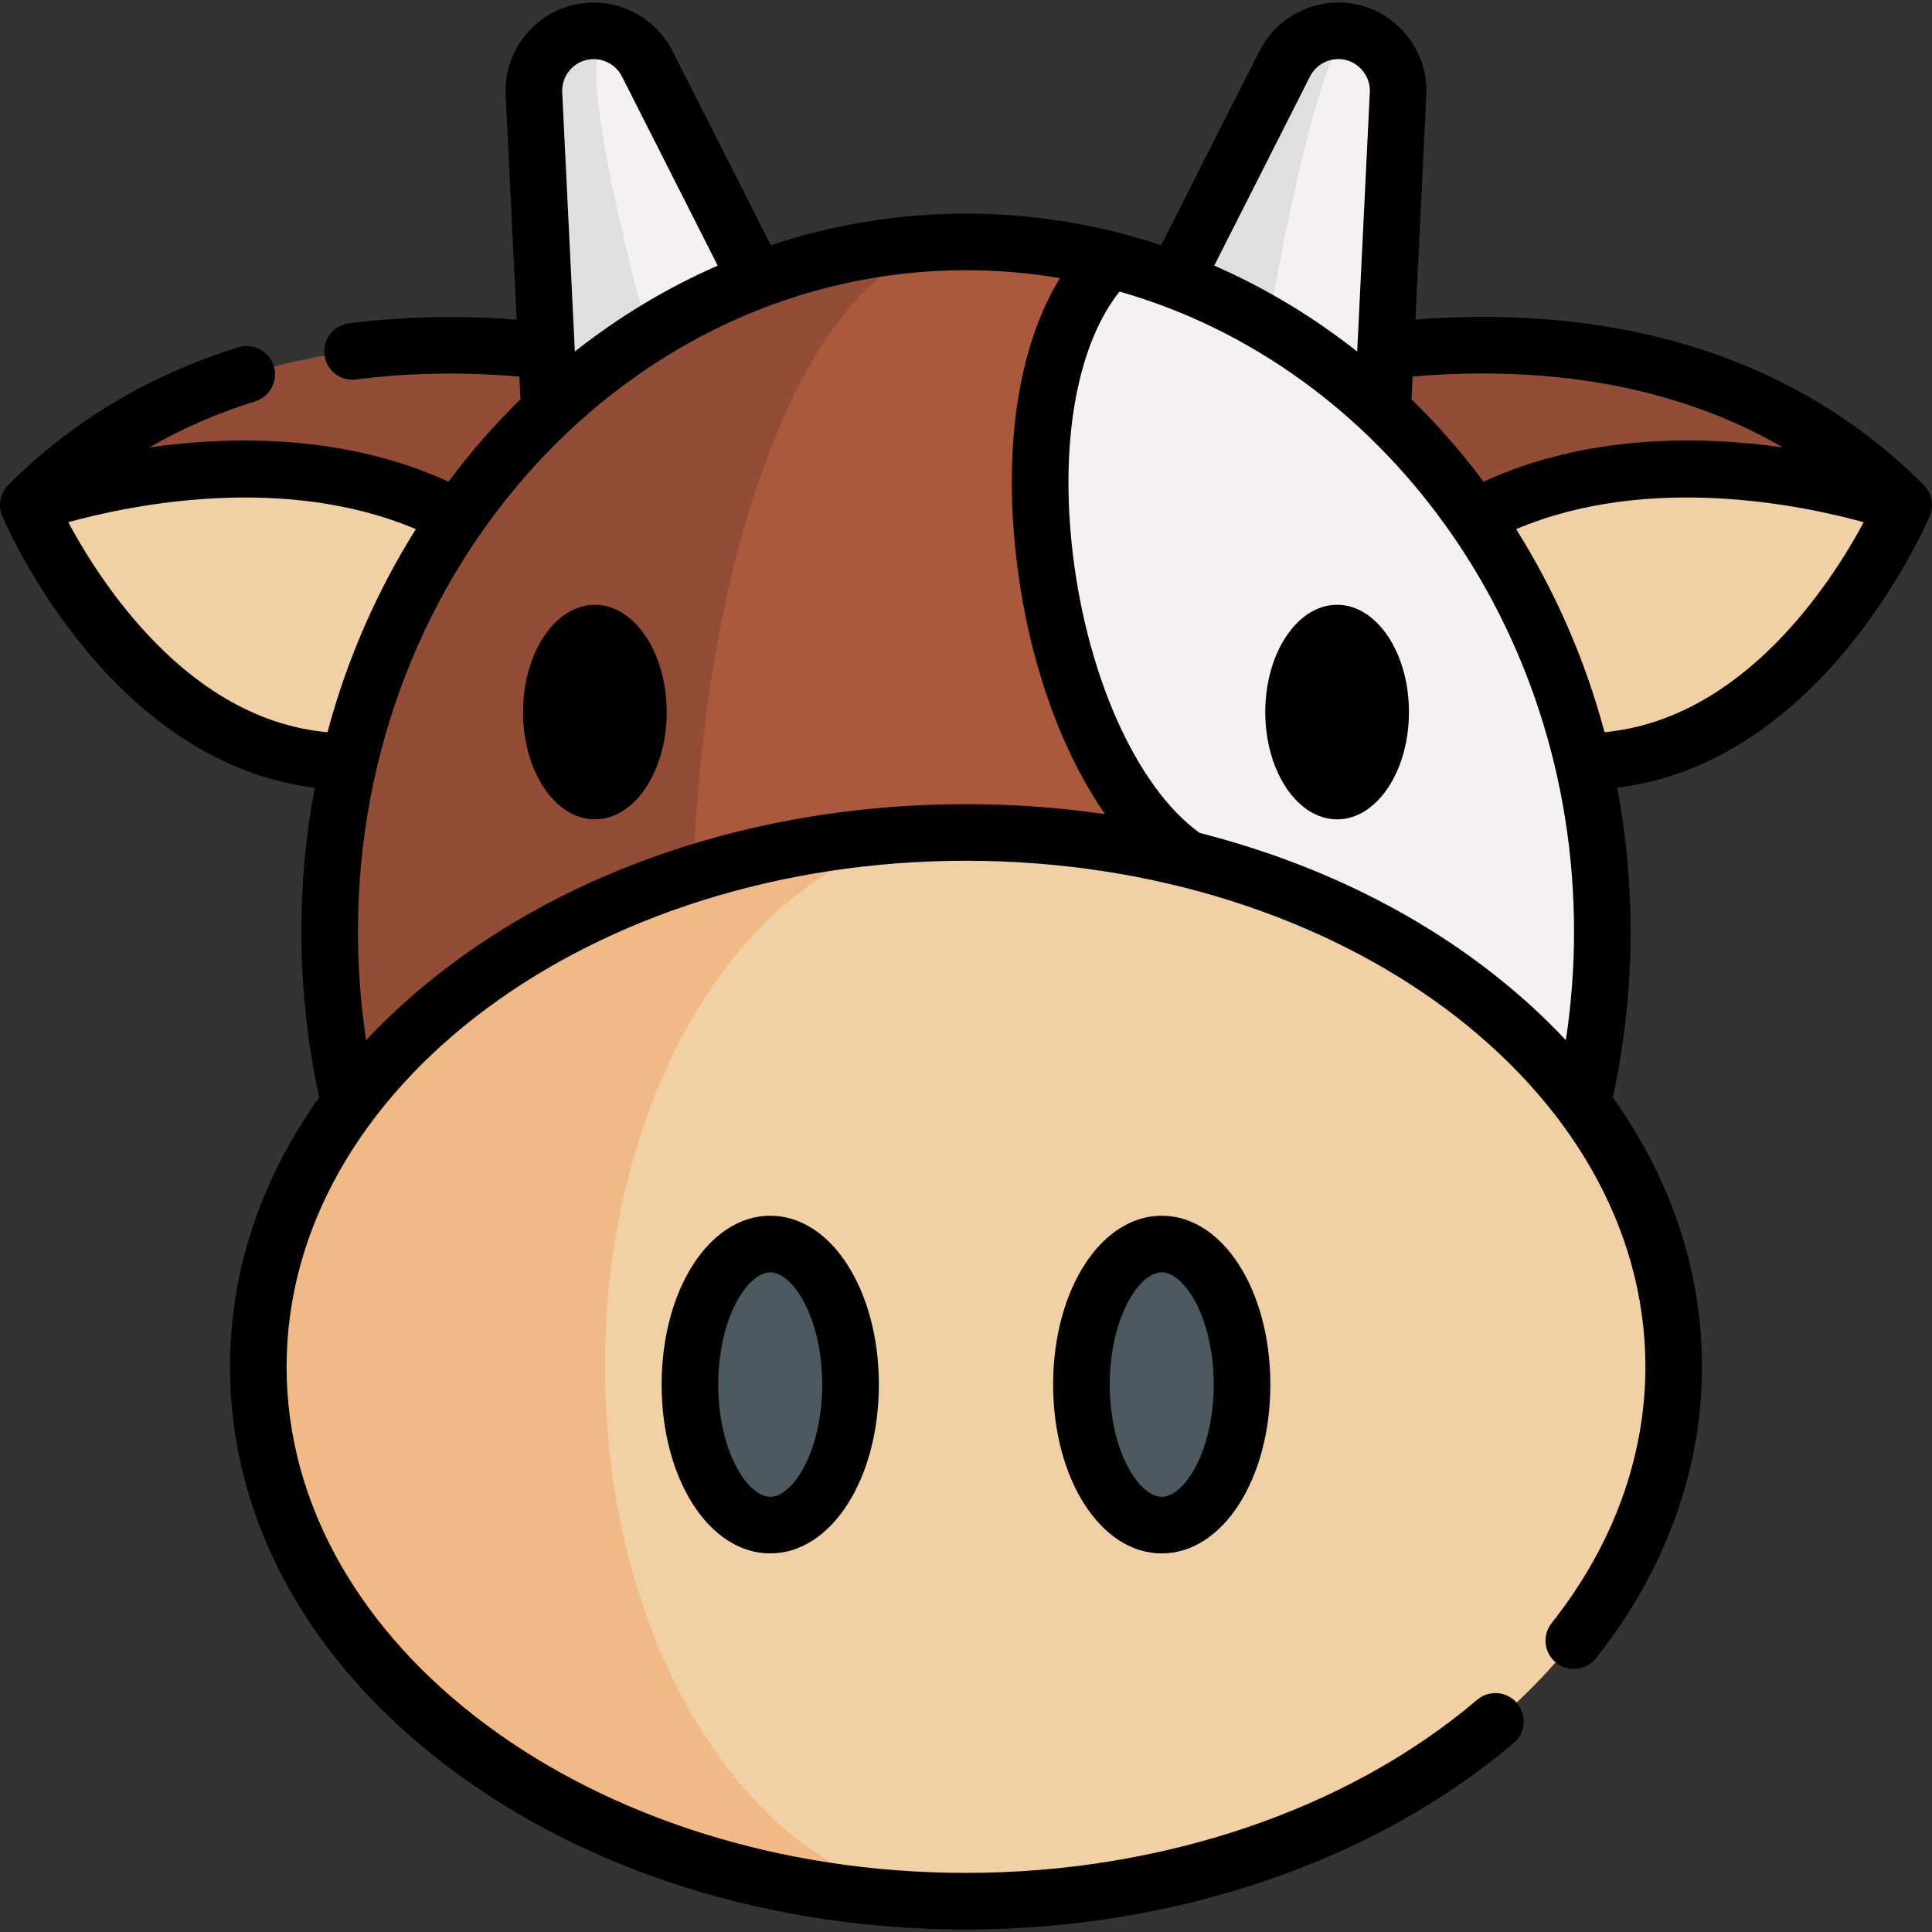 <svg id="Capa_1" enable-background="new 0 0 511.998 511.998" height="512" viewBox="0 0 511.998 511.998" width="512" xmlns="http://www.w3.org/2000/svg"><rect x="0" y="0" width="511.998" height="511.998" fill="#333333" stroke="none"/><g><g><path d="m328.075 100.888s107.509-35.992 176.423 32.921c0 0-28.556 68.004-85.031 68.004" fill="#934d36"/><path d="m362.467 138.883 57 62.93c56.47 0 85.03-68 85.03-68s-.01 0-.02-.01c-1.24-.45-64.09-23.22-113.619 3.34z" fill="#f1d0a5"/><path d="m370.506 24.806-4.92 100.88-70.73-18.72 11.54-22.79 34.09-67.32c3.38-6.68 10.98-10.09 18.22-8.17s12.16 8.63 11.8 16.12z" fill="#f6f1f1"/><path d="m358.706 8.686c-9.51-1.85-23.7 83.339-23.7 83.339l-28.61-7.85 34.09-67.32c3.38-6.679 10.98-10.089 18.22-8.169z" fill="#dfdfdf"/><path d="m183.921 100.892s-107.509-35.992-176.423 32.921c0 0 28.556 68.004 85.031 68.004" fill="#934d36"/><path d="m149.529 138.887-57 62.93c-56.47 0-85.03-68-85.03-68s.01 0 .02-.01c1.24-.45 64.09-23.22 113.619 3.34z" fill="#f1d0a5"/><path d="m217.137 106.976-70.72 18.71-.61-12.57-4.31-88.31c-.37-7.48 4.55-14.2 11.79-16.12 3.14-.83 6.36-.66 9.26.35 3.79 1.31 7.05 4.05 8.96 7.83z" fill="#f6f1f1"/><path d="m179.817 116.405-34.01-3.29-4.31-88.31c-.37-7.48 4.55-14.2 11.79-16.12 3.14-.83 6.36-.66 9.26.35-16.43-2.199 17.27 107.37 17.27 107.37z" fill="#dfdfdf"/><path d="m424.636 246.895c0 26.96-5.39 52.55-15.06 75.589-26.52 63.23-85.31 107.189-153.579 107.189-93.14 0-168.639-81.839-168.639-182.779 0-100.95 75.5-182.779 168.639-182.779 13.13 0 25.9 1.63 38.17 4.7 74.749 18.741 130.469 91.36 130.469 178.08z" fill="#aa593d"/><path d="m424.636 246.895c0 26.96-5.39 52.55-15.06 75.589l-94.76-94.759c-38.69-25.81-54.4-125.16-20.65-158.909 74.75 18.74 130.47 91.359 130.47 178.079z" fill="#f6f1f1"/><path d="m255.989 429.67c-93.13 0-168.629-81.839-168.629-182.779 0-100.95 75.5-182.779 168.629-182.779-40.04 0-72.5 81.829-72.5 182.779 0 100.939 32.46 182.779 72.5 182.779z" fill="#934d36"/><ellipse cx="255.997" cy="362.22" fill="#f1d0a5" rx="187.552" ry="141.614"/><path d="m254.753 503.819c-103.01-.5-186.309-63.7-186.309-141.599 0-77.91 83.3-141.109 186.309-141.609-52.27.98-94.43 64-94.43 141.609.001 77.599 42.161 140.619 94.43 141.599z" fill="#f1b986"/><g fill="#4d5961"><ellipse cx="204.12" cy="366.923" rx="21.283" ry="37.244"/><ellipse cx="307.873" cy="366.923" rx="21.283" ry="37.244"/></g></g><g><ellipse cx="157.646" cy="188.706" rx="19.039" ry="28.433"/><ellipse cx="354.347" cy="188.706" rx="19.039" ry="28.433"/><path d="m175.338 366.923c0 25.09 12.643 44.745 28.782 44.745s28.783-19.654 28.783-44.745-12.643-44.744-28.783-44.744-28.782 19.654-28.782 44.744zm37.319-22.614c3.333 5.833 5.246 14.076 5.246 22.614 0 8.539-1.912 16.781-5.246 22.615-2.551 4.464-5.743 7.13-8.537 7.13s-5.986-2.665-8.537-7.129c-3.333-5.834-5.245-14.077-5.245-22.615s1.912-16.781 5.245-22.615c2.551-4.464 5.743-7.129 8.537-7.129s5.987 2.665 8.537 7.129z"/><path d="m279.09 366.923c0 25.09 12.643 44.745 28.783 44.745s28.783-19.654 28.783-44.745-12.643-44.744-28.783-44.744-28.783 19.654-28.783 44.744zm37.32-22.614c3.333 5.833 5.246 14.076 5.246 22.614 0 8.539-1.912 16.781-5.246 22.615-2.551 4.464-5.743 7.13-8.537 7.13s-5.986-2.666-8.537-7.13c-3.333-5.833-5.246-14.076-5.246-22.615 0-8.538 1.912-16.781 5.246-22.614 2.551-4.464 5.743-7.13 8.537-7.13s5.986 2.666 8.537 7.13z"/><path d="m509.801 128.509c-40.955-40.965-94.312-46.965-134.705-43.826l2.9-59.517c.526-10.941-6.779-20.921-17.369-23.729-10.599-2.811-21.885 2.25-26.833 12.031l-26.086 51.517c-16.359-5.438-33.723-8.373-51.71-8.373-17.992 0-35.36 2.936-51.722 8.376l-26.075-51.504c-4.941-9.78-16.224-14.846-26.837-12.048-10.6 2.811-17.899 12.795-17.358 23.735l2.902 59.541c-15.378-1.186-30.302-.868-44.463.99-4.107.539-6.999 4.305-6.46 8.412.495 3.776 3.719 6.525 7.427 6.525.325 0 .654-.021.985-.065 13.71-1.799 28.231-2.055 43.246-.771l.293 6.004c-6.879 6.725-13.259 14.031-19.088 21.839-27.238-12.498-56.97-12.234-79.246-9.091 8.687-5.019 18.037-9.097 28.006-12.19 3.956-1.228 6.168-5.43 4.94-9.386s-5.426-6.167-9.386-4.94c-23.574 7.314-44.086 19.587-60.968 36.479-2.153 2.154-2.79 5.397-1.61 8.206.309.736 7.744 18.242 22.494 35.903 17.632 21.112 38.332 33.466 60.334 36.137-2.329 12.322-3.554 25.073-3.554 38.127 0 14.857 1.606 29.61 4.737 43.919-15.443 21.625-23.649 46.009-23.649 71.411 0 40.235 20.567 77.923 57.912 106.121 36.717 27.724 85.42 42.992 137.139 42.992 55.335 0 108.247-18.021 145.167-49.441 3.154-2.684 3.535-7.418.851-10.572-2.685-3.155-7.418-3.535-10.572-.851-34.25 29.147-83.617 45.864-135.445 45.864-99.28 0-180.05-60.163-180.05-134.112 0-73.95 80.77-134.113 180.05-134.113s180.05 60.163 180.05 134.113c0 23.91-8.592 47.392-24.848 67.909-2.572 3.247-2.026 7.964 1.221 10.536 3.247 2.573 7.964 2.025 10.536-1.221 18.377-23.195 28.091-49.898 28.091-77.224 0-25.402-8.206-49.785-23.648-71.409 3.131-14.309 4.737-29.062 4.737-43.922 0-13.057-1.226-25.811-3.556-38.135 22.001-2.673 42.701-15.026 60.333-36.137 14.751-17.662 22.188-35.167 22.498-35.903 1.18-2.809.544-6.053-1.611-8.207zm-37.323-9.947c-22.286-3.154-52.058-3.435-79.331 9.08-5.826-7.804-12.203-15.108-19.079-21.83l.293-6.017c29.019-2.496 65.603-.075 98.117 18.767zm-125.3-98.32c1.772-3.502 5.813-5.313 9.606-4.307 3.799 1.007 6.419 4.587 6.231 8.505l-3.349 68.719c-11.633-9.18-24.341-16.858-37.881-22.769zm-191.978-4.304c3.803-1.003 7.845.81 9.616 4.316l25.386 50.142c-13.534 5.909-26.235 13.584-37.864 22.76l-3.349-68.72c-.195-3.919 2.422-7.493 6.211-8.498zm-120.362 147.366c-7.792-9.274-13.398-18.65-16.744-24.914 16.833-4.637 57.222-12.931 92.112 1.841-10.261 16.316-18.235 34.437-23.43 53.821-18.79-1.74-36.237-12.06-51.938-30.748zm84.021 92.796c-8.074 6.097-15.36 12.638-21.828 19.552-1.435-9.465-2.172-19.087-2.172-28.762 0-96.649 72.287-175.279 161.139-175.279 8.468 0 16.785.719 24.904 2.095-10.462 17.018-14.765 42.117-11.892 71.166 2.75 27.803 11.535 53.211 23.839 70.881-12.024-1.745-24.348-2.646-36.852-2.646-51.718.001-100.421 15.269-137.138 42.993zm274.277 0c-21.545-16.268-47.22-28.24-75.206-35.362-17.004-12.205-30.596-43.012-33.992-77.342-2.798-28.286 1.948-52.531 12.74-66.122 69.222 19.657 120.459 88.248 120.459 169.616 0 9.676-.737 19.299-2.172 28.764-6.467-6.914-13.754-13.457-21.829-19.554zm32.082-62.061c-5.195-19.381-13.169-37.499-23.428-53.812 34.888-14.771 75.278-6.478 92.112-1.841-8.541 15.958-31.822 52.172-68.684 55.653z"/></g></g></svg>